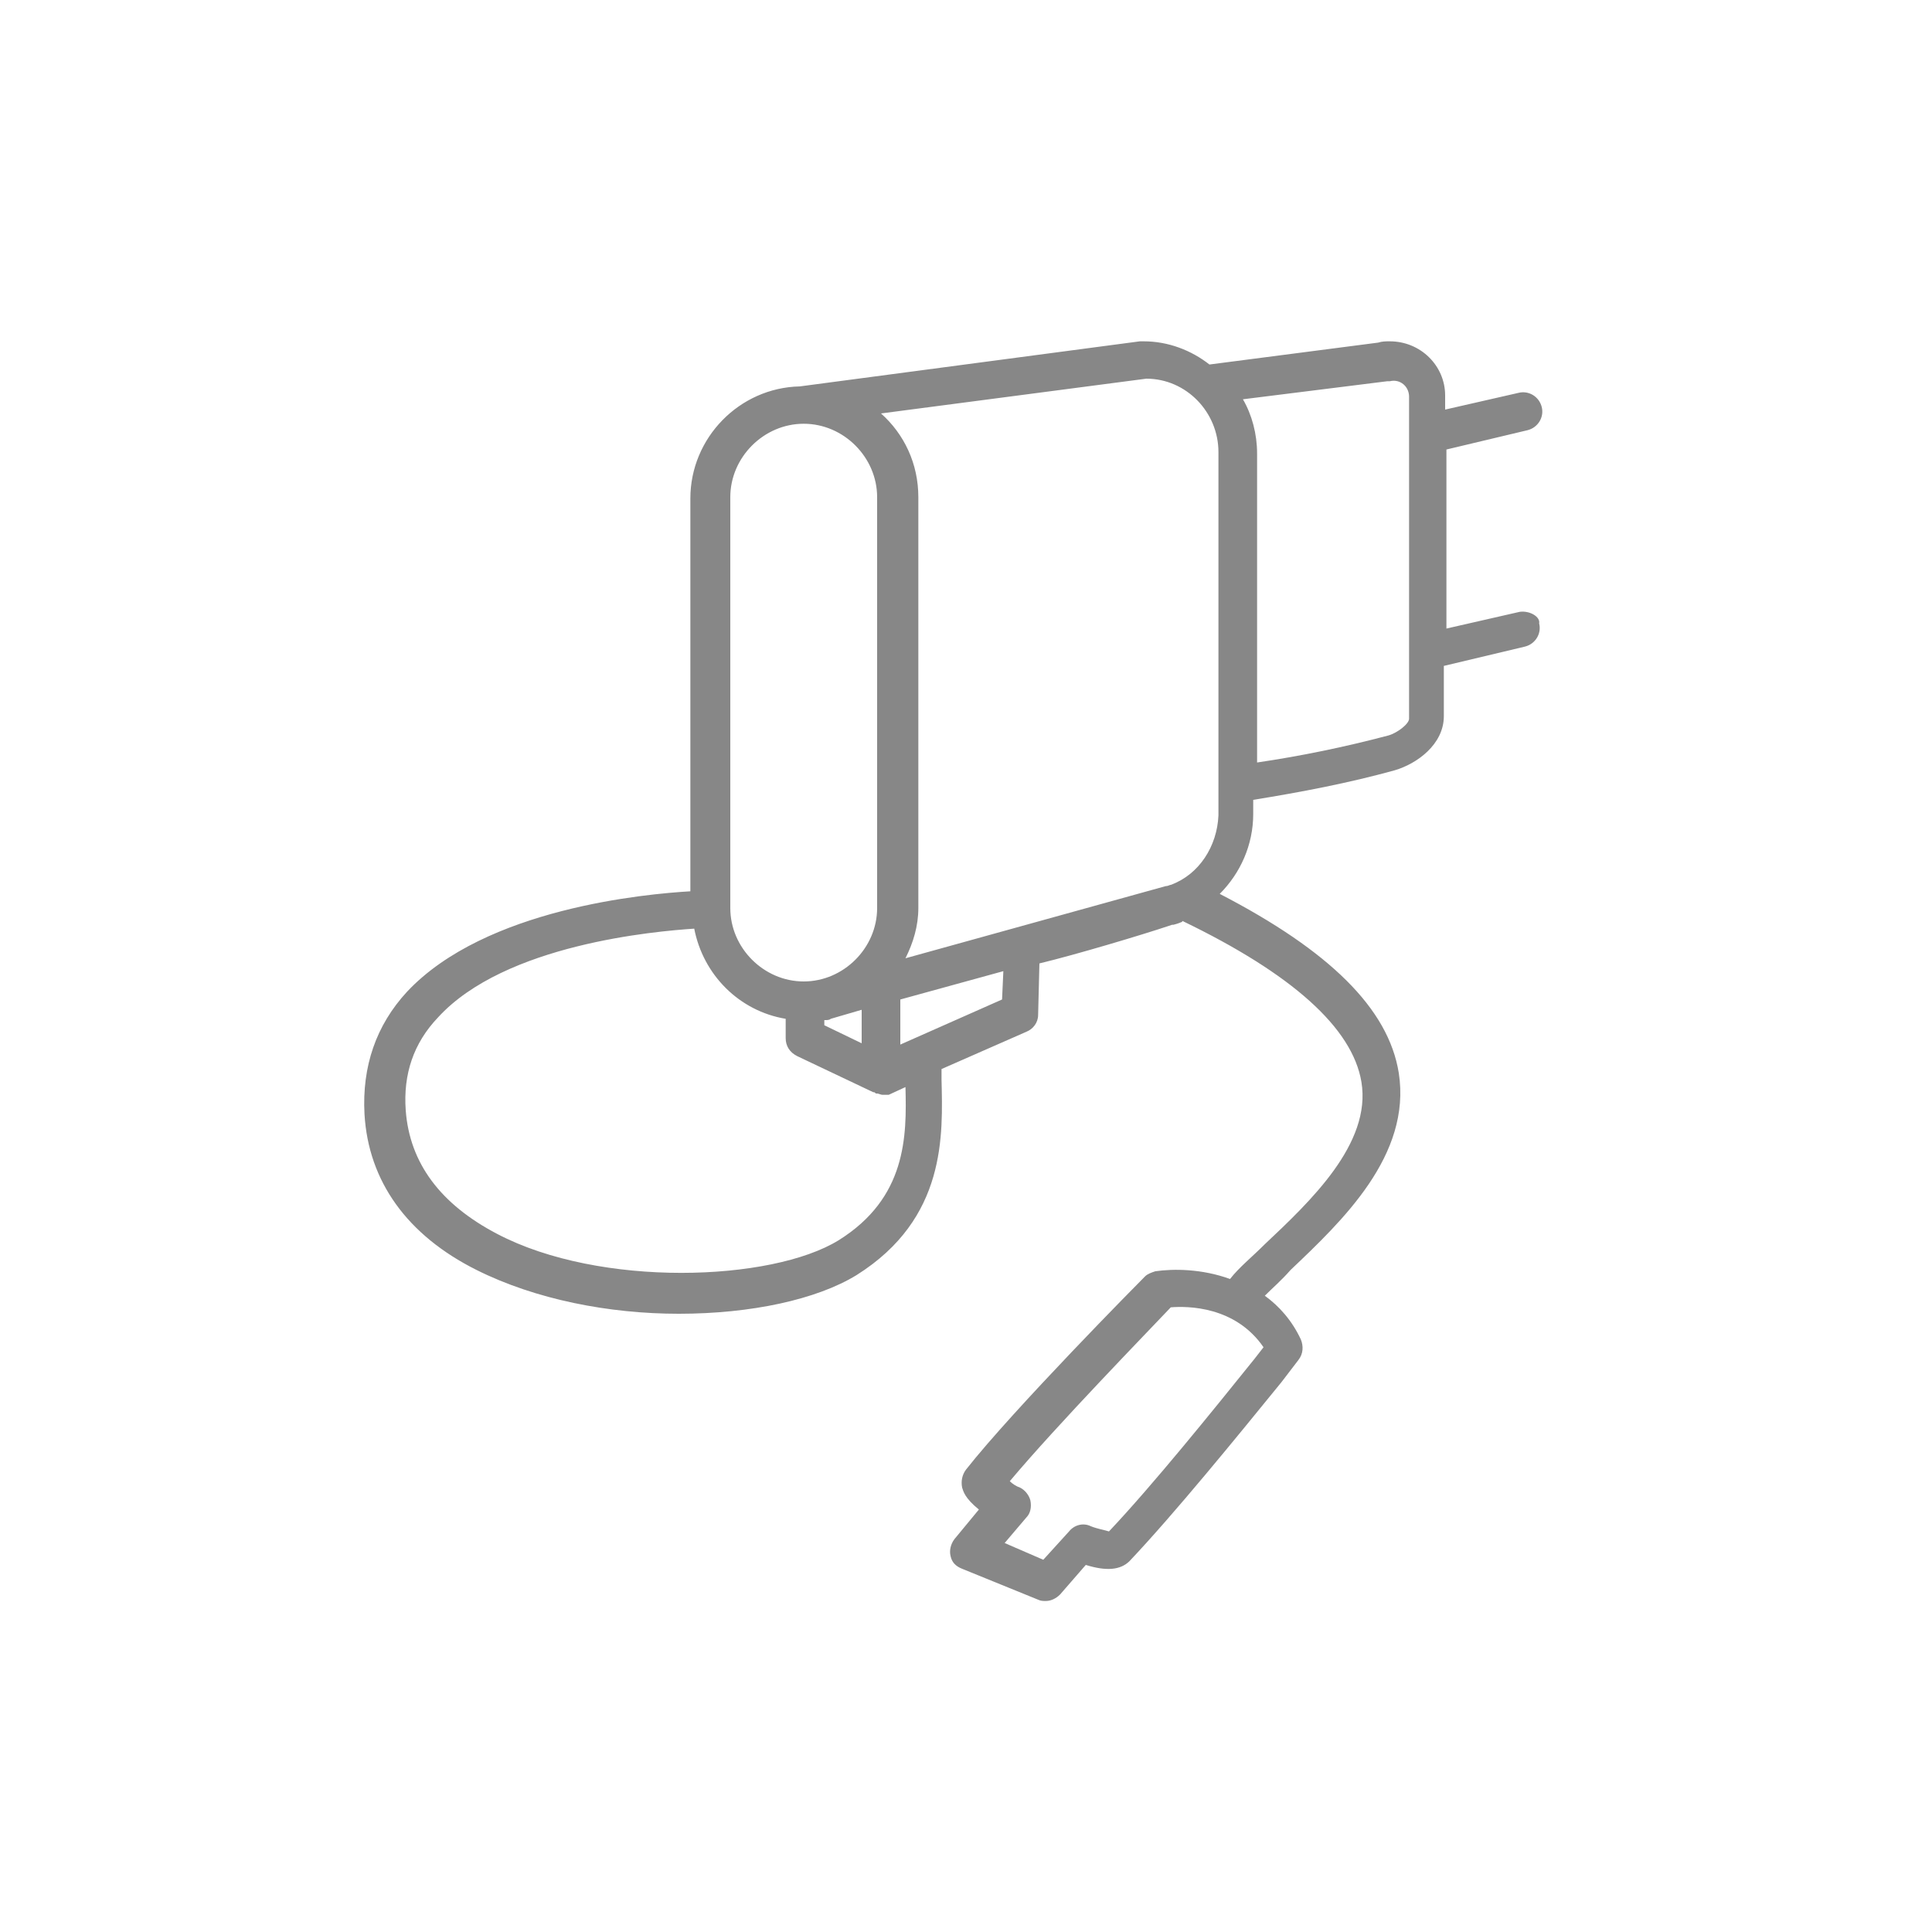 <?xml version="1.0" encoding="utf-8"?>
<!-- Generator: Adobe Illustrator 25.1.0, SVG Export Plug-In . SVG Version: 6.00 Build 0)  -->
<svg version="1.1" id="Warstwa_1" xmlns="http://www.w3.org/2000/svg" xmlns:xlink="http://www.w3.org/1999/xlink" x="0px" y="0px"
	 viewBox="0 0 150 150" style="enable-background:new 0 0 150 150;" xml:space="preserve">
<style type="text/css">
	.st0{fill:#878787;}
</style>
<path class="st0" d="M118,47.5l-5.7,1.3V34.9l6.3-1.5c0.8-0.2,1.3-1,1.1-1.8c-0.2-0.8-1-1.3-1.8-1.1l-5.7,1.3v-1.1
	c0-2.3-1.9-4.2-4.3-4.2c-0.3,0-0.6,0-0.9,0.1l-13.1,1.7c-1.4-1.1-3.2-1.8-5.1-1.8c0,0,0,0,0,0c0,0-0.1,0-0.1,0c0,0-0.1,0-0.1,0
	c0,0-0.1,0-0.1,0l-26.4,3.5c-4.7,0.1-8.5,4-8.5,8.7v30.5c-3.4,0.2-15.9,1.3-22,7.8c-2.4,2.6-3.5,5.8-3.3,9.5
	c0.3,5.2,3.3,9.4,8.7,12.1c4.6,2.3,10.3,3.4,15.7,3.4c5.6,0,10.7-1.1,13.8-3c7-4.4,6.7-10.9,6.6-15.2c0-0.3,0-0.5,0-0.8l6.6-2.9
	c0.5-0.2,0.9-0.7,0.9-1.3l0.1-4c2.9-0.7,7.9-2.2,10-2.9l0.3-0.1c0,0,0.1,0,0.1,0c0.4-0.1,0.6-0.2,0.6-0.2c0,0,0.1,0,0.1-0.1
	c8.5,4.1,13.2,8.3,13.9,12.5c0.8,4.8-4,9.3-7.5,12.6c-1,1-2,1.8-2.7,2.7c-2.2-0.8-4.4-0.8-5.8-0.6c-0.3,0.1-0.6,0.2-0.8,0.4
	c-0.4,0.4-10.2,10.3-13.9,15c-0.3,0.4-0.4,0.9-0.3,1.4c0.1,0.3,0.2,0.8,1.3,1.7l-1.9,2.3c-0.3,0.4-0.4,0.9-0.3,1.3
	c0.1,0.5,0.4,0.8,0.9,1l5.9,2.4c0.2,0.1,0.4,0.1,0.6,0.1c0.4,0,0.8-0.2,1.1-0.5l2-2.3c1.6,0.5,2.7,0.4,3.4-0.3
	c3.5-3.7,8.3-9.6,11.8-13.9l1.3-1.7c0.4-0.5,0.4-1.1,0.2-1.6c-0.7-1.5-1.7-2.6-2.8-3.4c0.6-0.6,1.3-1.2,2-2c4-3.8,9.4-8.9,8.4-15.3
	c-0.8-5-5.4-9.5-13.9-13.9c1.6-1.6,2.6-3.8,2.6-6.2v-1.1c3.7-0.6,7.4-1.3,11-2.3c1.7-0.5,3.8-2,3.8-4.2v-3.9l6.3-1.5
	c0.8-0.2,1.3-1,1.1-1.8C119.6,47.9,118.8,47.4,118,47.5z M97.4,105.5c-3.3,4.1-7.9,9.8-11.3,13.4c-0.3-0.1-0.9-0.2-1.4-0.4
	c-0.6-0.3-1.3-0.1-1.7,0.4l-2,2.2l-3-1.3l1.7-2c0.3-0.3,0.4-0.8,0.3-1.3c-0.1-0.4-0.4-0.8-0.8-1c-0.3-0.1-0.6-0.3-0.8-0.5
	c3.6-4.3,10.8-11.7,12.5-13.5c1.3-0.1,5-0.1,7.2,3.1L97.4,105.5z M90.9,68.7c-0.1,0-0.2,0.1-0.4,0.1c0,0,0,0,0,0l-20.2,5.6
	c0.6-1.2,1-2.5,1-3.9V38.6c0-2.6-1.1-4.9-2.9-6.5l20.6-2.7c3.1,0,5.6,2.6,5.6,5.7v28.2C94.5,65.7,93.1,67.9,90.9,68.7z M66.9,81
	l-2.9-1.4v-0.4c0,0,0.1,0,0.1,0c0.1,0,0.3,0,0.4-0.1l2.4-0.7V81z M56.7,38.6c0-3.1,2.6-5.7,5.7-5.7s5.7,2.6,5.7,5.7v31.9
	c0,3.1-2.6,5.7-5.7,5.7s-5.7-2.6-5.7-5.7V38.6z M65.1,96.3c-5.2,3.2-18.5,3.7-26.5-0.5c-4.4-2.3-6.8-5.5-7.1-9.6
	C31.3,83.4,32.1,81,34,79c5.2-5.7,16.9-6.7,19.9-6.9c0.7,3.6,3.5,6.4,7.1,7v1.5c0,0.6,0.3,1.1,0.9,1.4l5.9,2.8c0.1,0,0.1,0,0.2,0.1
	c0,0,0.1,0,0.1,0c0.1,0,0.3,0.1,0.4,0.1c0,0,0,0,0,0c0.1,0,0.2,0,0.3,0c0,0,0.1,0,0.1,0c0,0,0.1,0,0.1,0l1.3-0.6
	C70.4,88.2,70.4,93,65.1,96.3z M69.9,81.1v-3.5l8-2.2l-0.1,2.2L69.9,81.1z M109.4,55.8c0,0.4-0.9,1.1-1.6,1.3
	c-3.4,0.9-6.8,1.6-10.2,2.1v-24c0-1.5-0.4-3-1.1-4.2l11.2-1.4l0.2,0c0.8-0.2,1.5,0.4,1.5,1.2V55.8z"/>
</svg>
